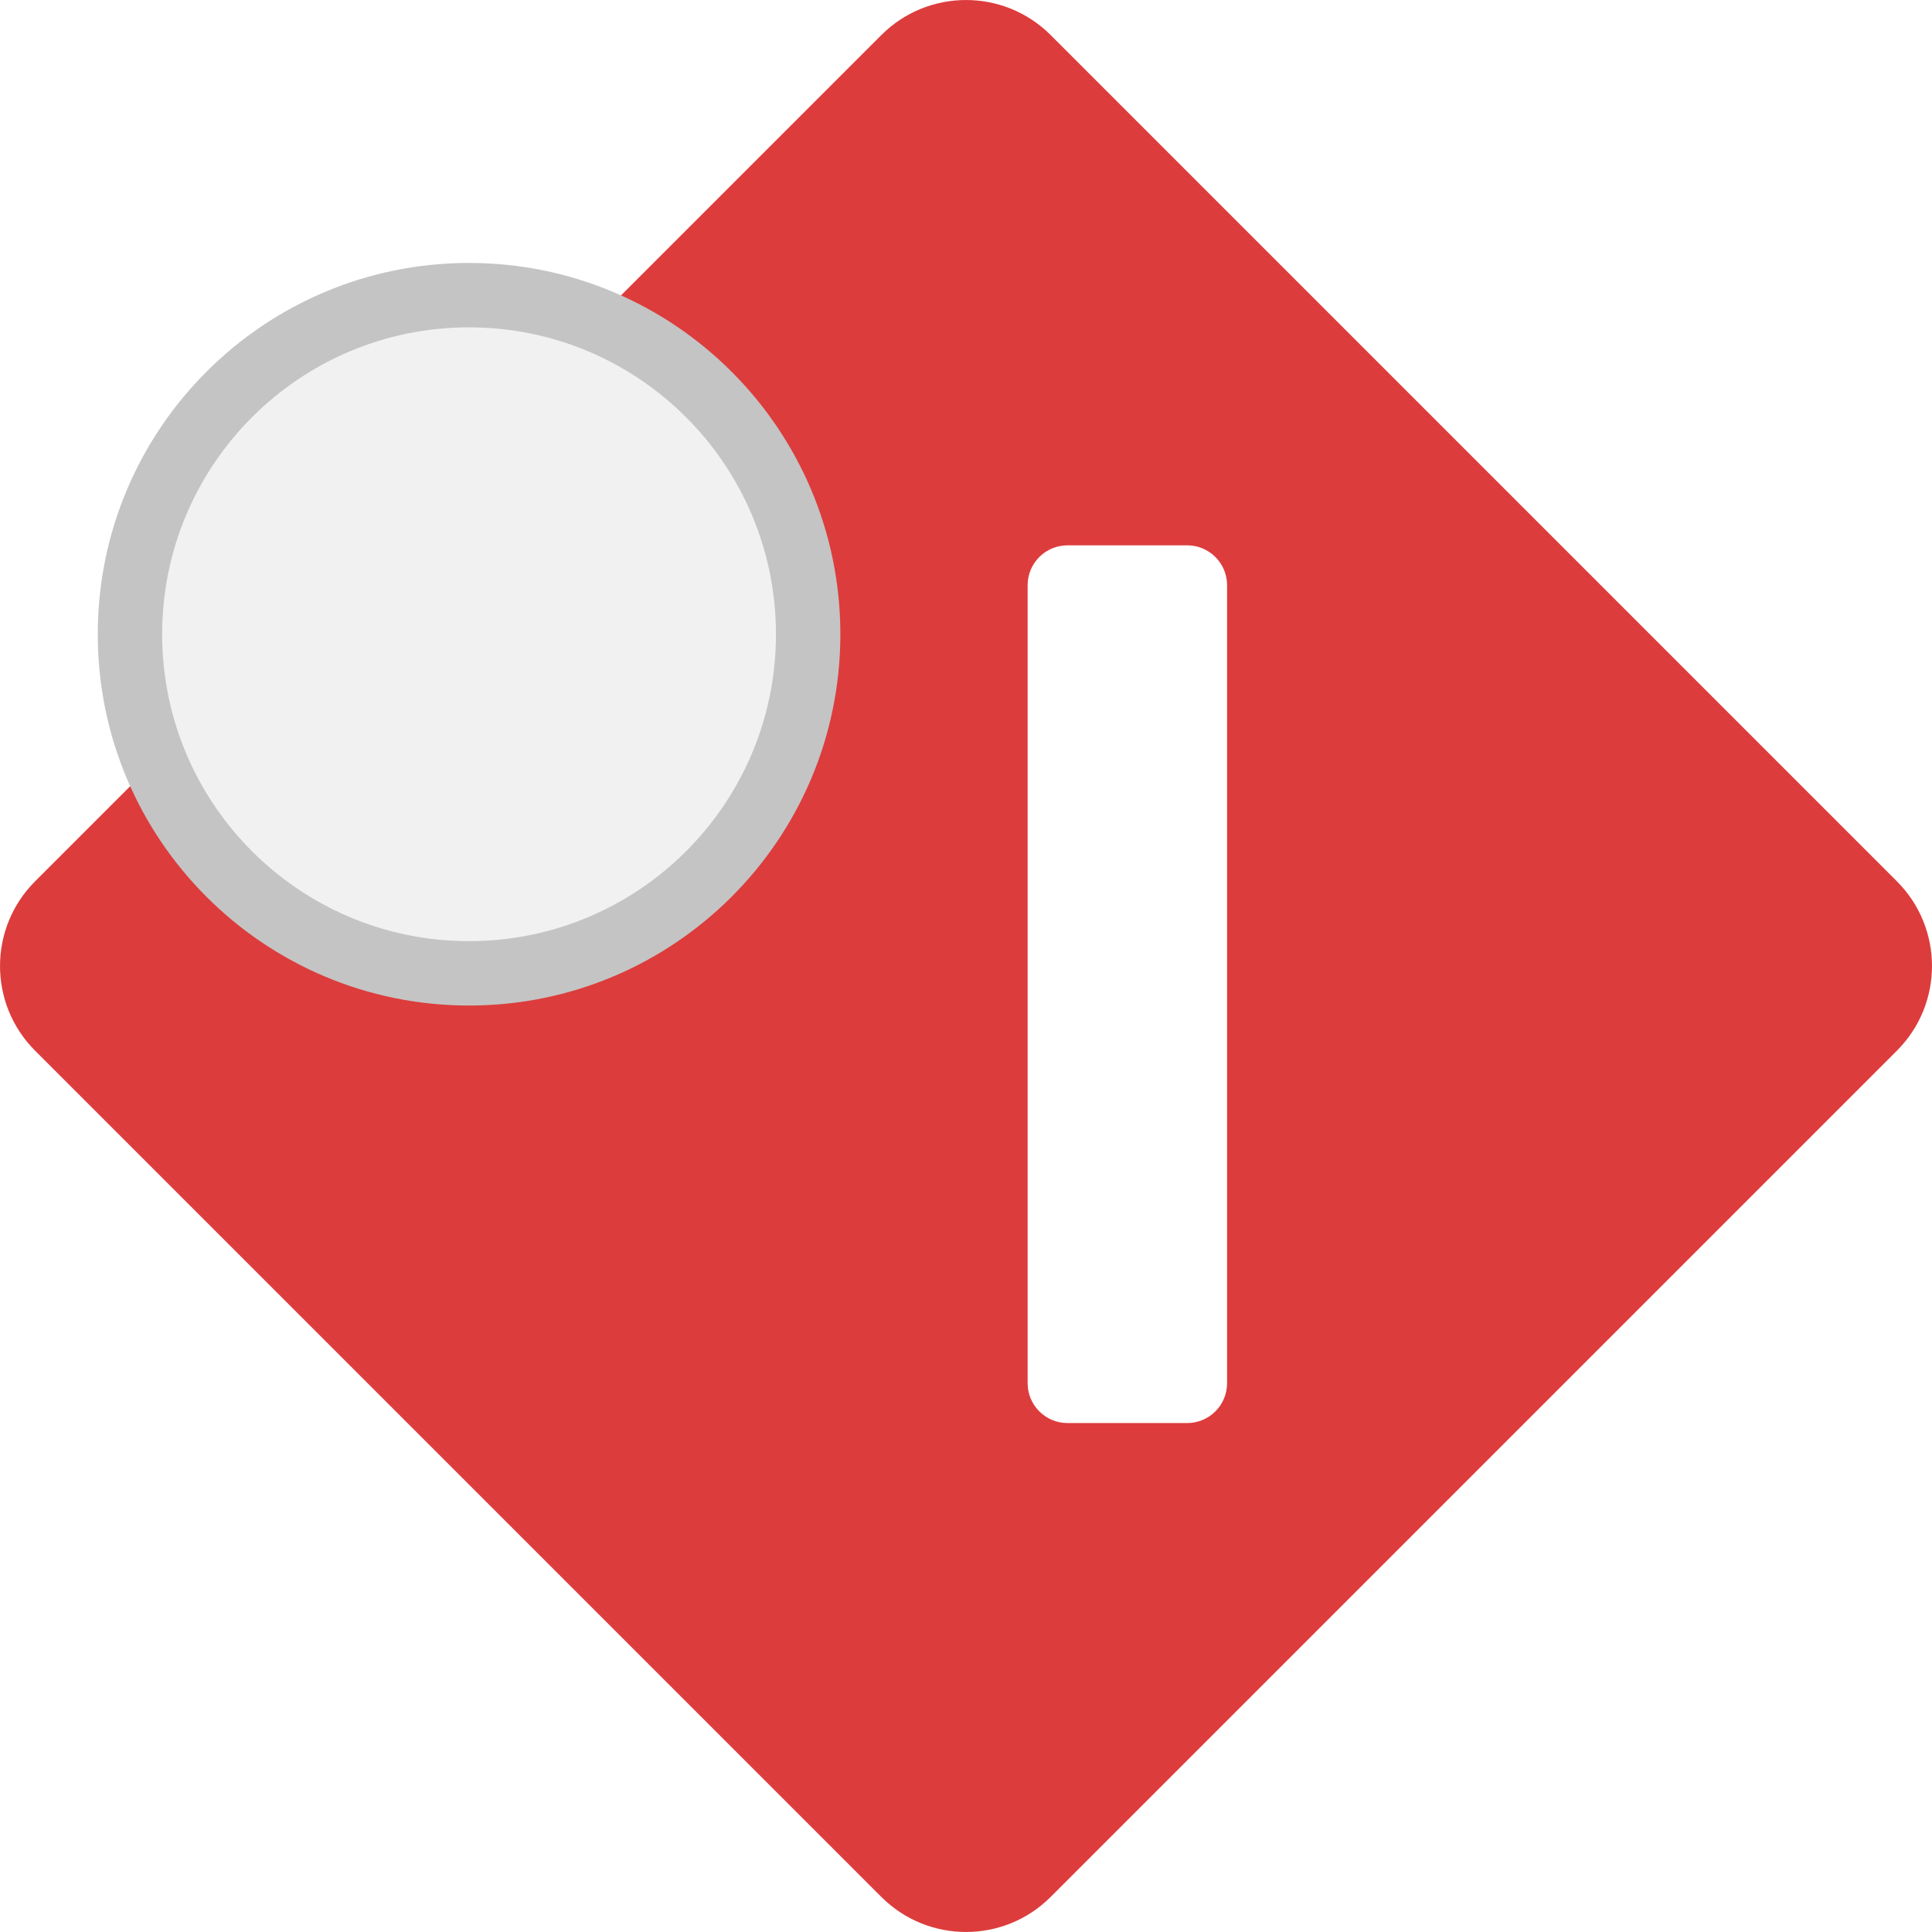 <svg width="30" height="30" viewBox="0 0 30 30" fill="none" xmlns="http://www.w3.org/2000/svg">
<g clip-path="url(#clip0_540_49)">
<path fill-rule="evenodd" clip-rule="evenodd" d="M13.686 29.456C14.412 30.181 15.588 30.181 16.314 29.456L29.456 16.314C30.181 15.588 30.181 14.412 29.456 13.686L16.314 0.544C15.588 -0.181 14.412 -0.181 13.686 0.544L0.544 13.686C-0.181 14.412 -0.181 15.588 0.544 16.314L13.686 29.456ZM15.957 21.477C15.957 21.82 16.234 22.097 16.576 22.097H18.434C18.777 22.097 19.054 21.82 19.054 21.477V9.087C19.054 8.745 18.777 8.468 18.434 8.468H16.576C16.234 8.468 15.957 8.745 15.957 9.087V21.477Z" fill="#DD3C3C"/>
<g filter="url(#filter0_d_540_49)">
<path d="M12.859 7.848C12.859 4.769 10.363 2.273 7.283 2.273C4.204 2.273 1.708 4.769 1.708 7.848C1.708 10.928 4.204 13.424 7.283 13.424C10.363 13.424 12.859 10.928 12.859 7.848Z" fill="#F1F1F1"/>
<path d="M12.549 7.849C12.549 4.94 10.191 2.583 7.283 2.583C4.375 2.583 2.018 4.94 2.018 7.849C2.018 10.757 4.375 13.114 7.283 13.114C10.191 13.114 12.549 10.757 12.549 7.849Z" stroke="#C4C4C4"/>
</g>
</g>
<defs>
<filter id="filter0_d_540_49" x="-0.482" y="2.083" width="15.531" height="15.531" filterUnits="userSpaceOnUse" color-interpolation-filters="sRGB">
<feFlood flood-opacity="0" result="BackgroundImageFix"/>
<feColorMatrix in="SourceAlpha" type="matrix" values="0 0 0 0 0 0 0 0 0 0 0 0 0 0 0 0 0 0 127 0" result="hardAlpha"/>
<feOffset dy="2"/>
<feGaussianBlur stdDeviation="1"/>
<feColorMatrix type="matrix" values="0 0 0 0 0 0 0 0 0 0 0 0 0 0 0 0 0 0 0.25 0"/>
<feBlend mode="normal" in2="BackgroundImageFix" result="effect1_dropShadow_540_49"/>
<feBlend mode="normal" in="SourceGraphic" in2="effect1_dropShadow_540_49" result="shape"/>
</filter>
<clipPath id="clip0_540_49">
<rect width="30" height="30" fill="white"/>
</clipPath>
</defs>
</svg>
